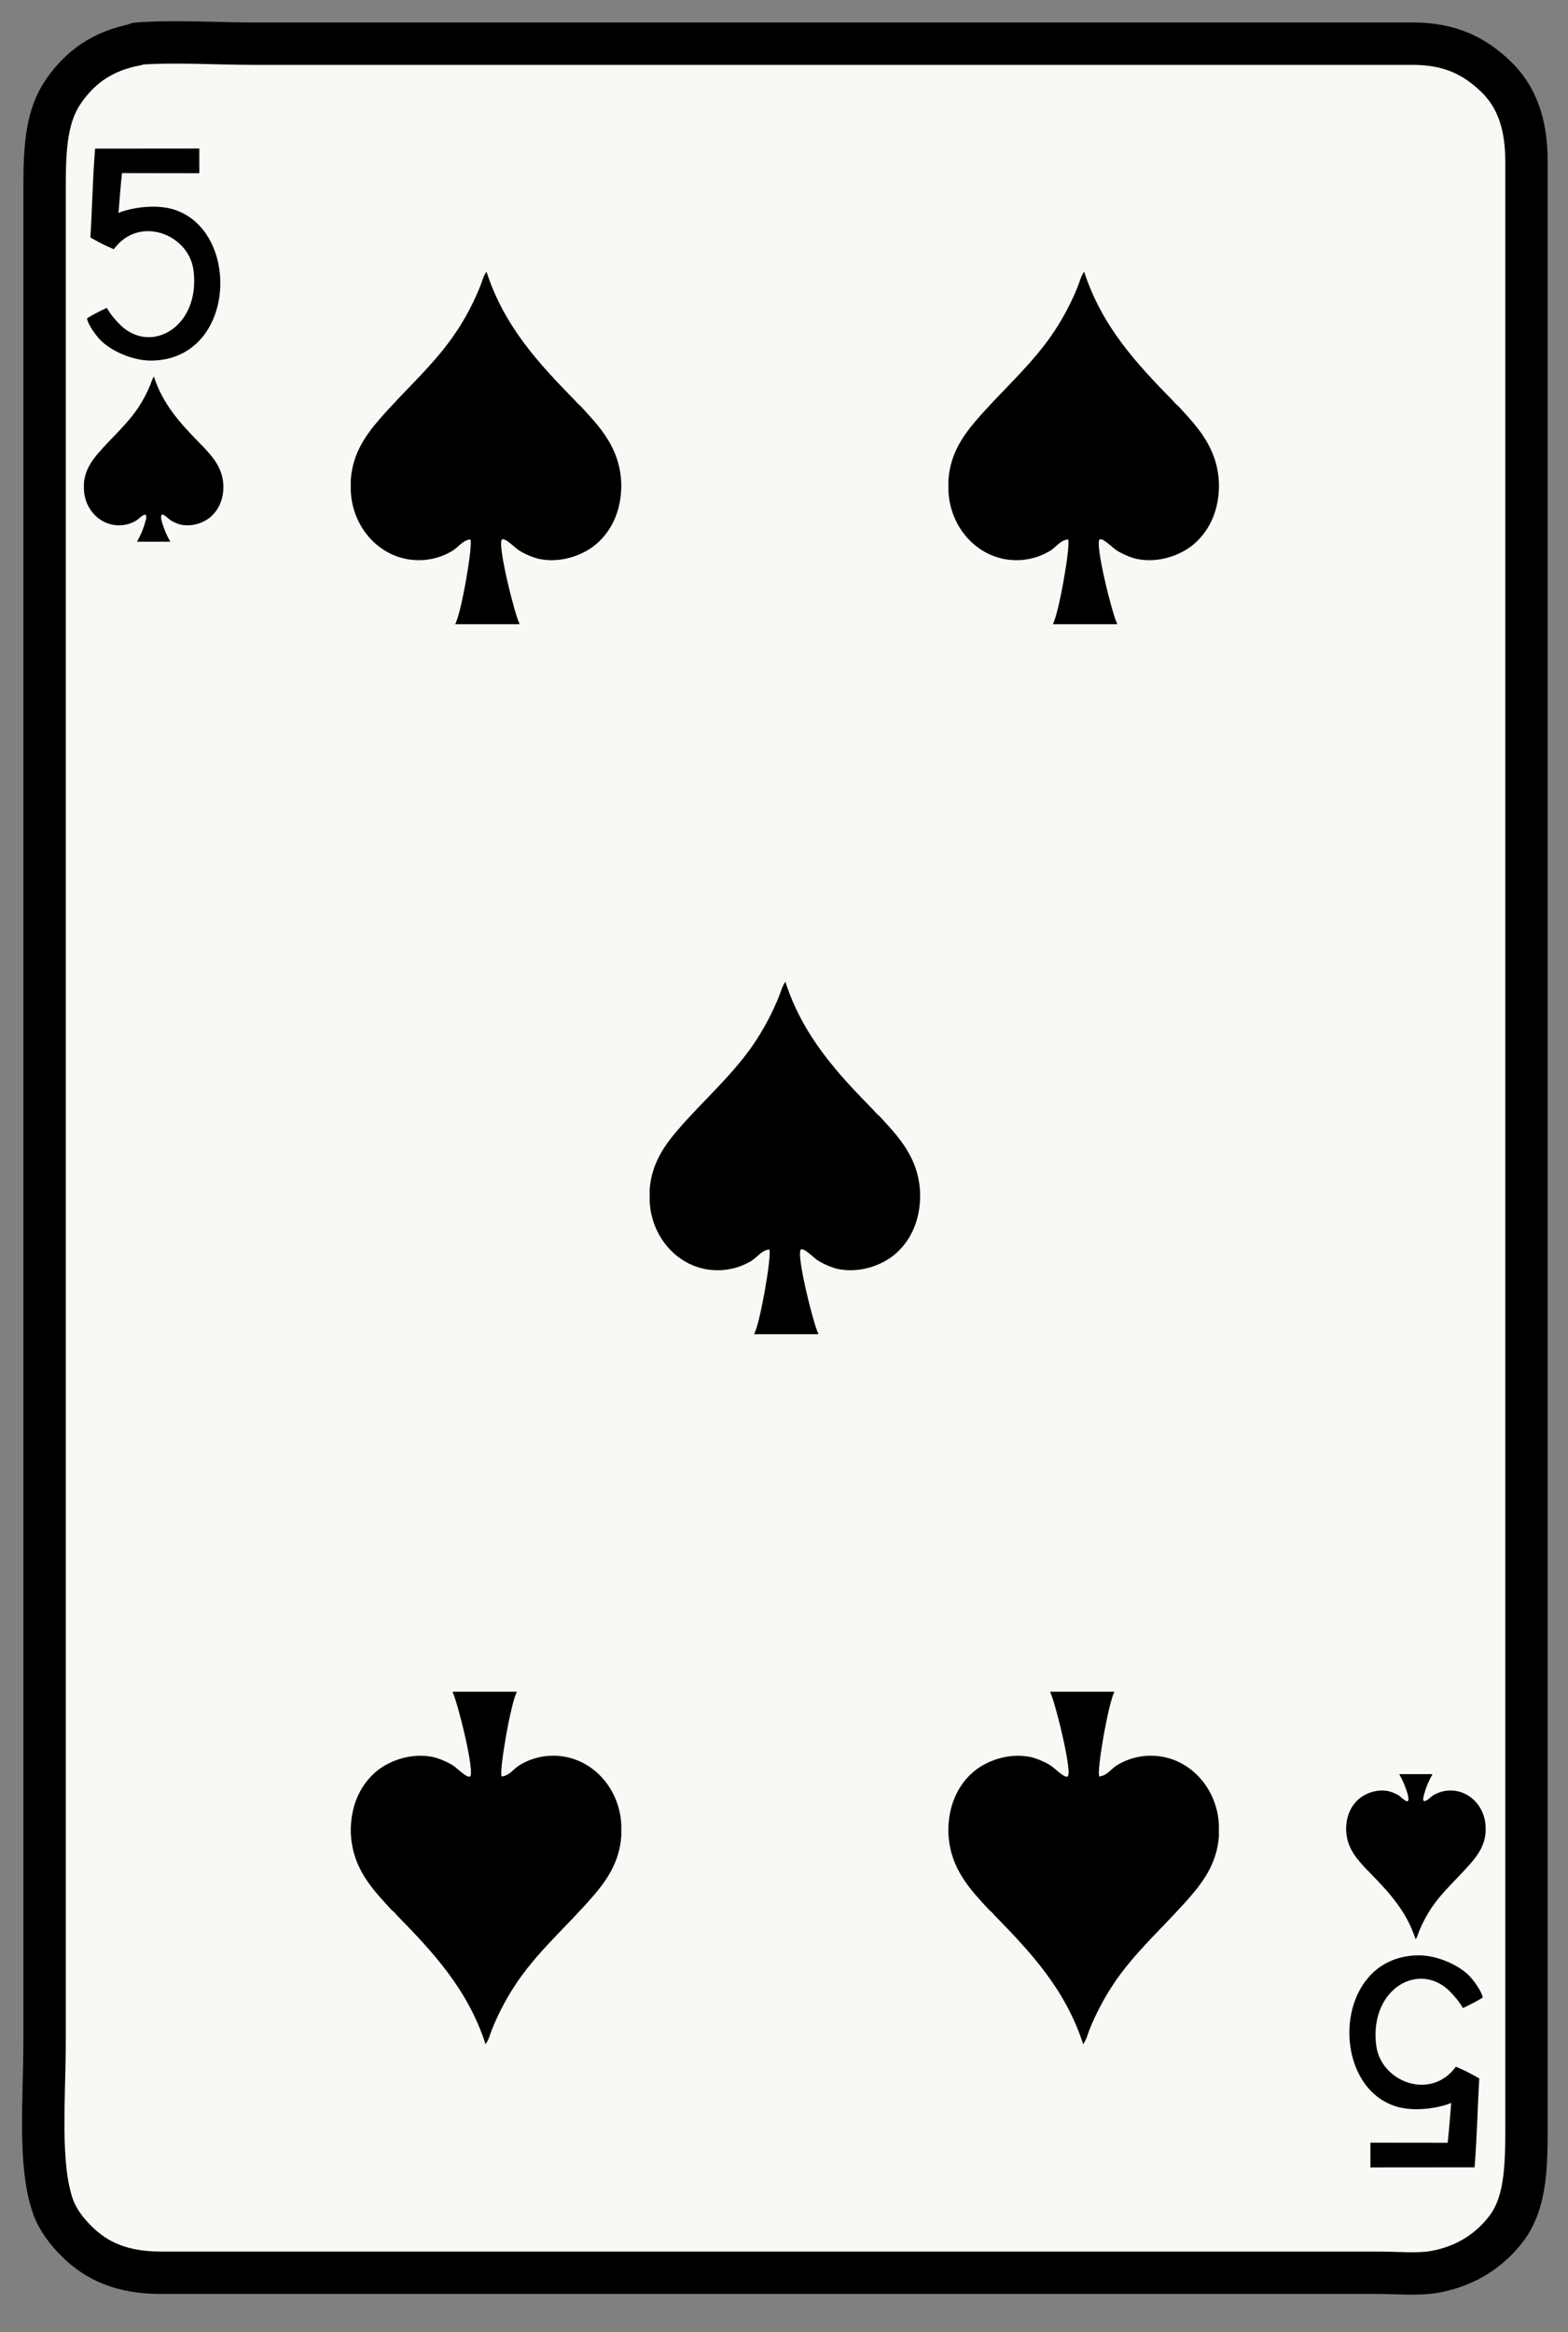 <svg width="37" height="55" viewBox="0 0 37 55" fill="none" xmlns="http://www.w3.org/2000/svg">
<rect x="0" y="0" width="37" height="55" fill="#808080" stroke="none"/>
<path d="M3.21 1.052C3.21 1.052 3.215 1.031 3.232 1.03C4.139 0.963 5.078 1.03 5.986 1.03C15.063 1.03 24.262 1.03 33.332 1.03C34.233 1.03 34.801 1.33 35.293 1.801C35.764 2.252 36.02 2.875 36.02 3.805C36.02 19.306 36.02 34.713 36.02 50.273C36.02 51.226 35.969 51.987 35.557 52.542C35.18 53.049 34.609 53.443 33.861 53.577C33.456 53.65 32.954 53.599 32.495 53.599C22.904 53.599 13.337 53.599 3.784 53.599C2.874 53.599 2.271 53.321 1.801 52.85C1.569 52.619 1.357 52.34 1.25 52.035C0.903 51.051 1.052 49.479 1.052 48.135C1.052 33.638 1.052 18.975 1.052 4.4C1.052 3.419 1.107 2.707 1.514 2.13C1.896 1.592 2.404 1.203 3.211 1.051L3.21 1.052Z" fill="#FAF8F4" stroke="black" stroke-linejoin="round"/>
<path fill-rule="evenodd" clip-rule="evenodd" d="M1.979 11.416C2 11.109 2.143 10.892 2.313 10.694C2.634 10.318 3.014 9.999 3.285 9.579C3.387 9.42 3.48 9.244 3.553 9.06C3.578 9 3.591 8.936 3.631 8.881C3.847 9.548 4.274 10.003 4.711 10.449C4.73 10.473 4.752 10.495 4.776 10.514C5.003 10.762 5.253 11.014 5.271 11.45V11.51C5.262 11.828 5.129 12.062 4.949 12.208C4.803 12.326 4.542 12.428 4.275 12.375C4.204 12.361 4.095 12.314 4.031 12.274C3.98 12.242 3.865 12.119 3.823 12.137C3.753 12.166 3.865 12.437 3.876 12.471C3.919 12.591 3.96 12.672 4.013 12.763V12.775H3.232C3.308 12.644 3.383 12.479 3.429 12.303C3.443 12.252 3.472 12.183 3.435 12.136C3.339 12.149 3.294 12.228 3.22 12.273C3.134 12.327 3.014 12.375 2.874 12.387C2.381 12.426 1.998 12.021 1.98 11.546V11.414L1.979 11.416Z" fill="black"/>
<path fill-rule="evenodd" clip-rule="evenodd" d="M35.057 43.2C35.036 43.507 34.892 43.724 34.723 43.922C34.402 44.298 34.021 44.618 33.751 45.037C33.649 45.196 33.556 45.372 33.482 45.556C33.458 45.616 33.445 45.68 33.404 45.735C33.189 45.067 32.762 44.612 32.325 44.167C32.305 44.142 32.283 44.121 32.259 44.101C32.033 43.854 31.782 43.602 31.765 43.166V43.106C31.773 42.788 31.906 42.553 32.087 42.408C32.233 42.29 32.493 42.188 32.76 42.241C32.832 42.255 32.941 42.302 33.005 42.342C33.056 42.374 33.17 42.497 33.213 42.479C33.283 42.45 33.171 42.178 33.159 42.145C33.117 42.025 33.075 41.944 33.023 41.852V41.841H33.803C33.728 41.971 33.653 42.137 33.607 42.312C33.593 42.364 33.564 42.433 33.6 42.479C33.697 42.467 33.742 42.388 33.815 42.343C33.901 42.289 34.022 42.241 34.161 42.229C34.654 42.189 35.037 42.595 35.056 43.07V43.201L35.057 43.2Z" fill="black"/>
<path fill-rule="evenodd" clip-rule="evenodd" d="M8.277 11.321C8.318 10.727 8.596 10.306 8.925 9.922C9.548 9.194 10.286 8.574 10.809 7.761C11.008 7.453 11.186 7.112 11.33 6.755C11.376 6.639 11.403 6.515 11.48 6.408C11.898 7.702 12.726 8.585 13.572 9.449C13.61 9.496 13.652 9.538 13.7 9.576C14.139 10.056 14.624 10.545 14.66 11.391V11.507C14.643 12.123 14.385 12.577 14.035 12.86C13.752 13.088 13.246 13.287 12.728 13.183C12.59 13.155 12.378 13.063 12.255 12.986C12.154 12.924 11.933 12.687 11.85 12.72C11.714 12.776 12.152 14.522 12.255 14.698V14.721H10.74C10.886 14.468 11.17 12.811 11.099 12.72C10.911 12.745 10.823 12.899 10.682 12.986C10.514 13.091 10.281 13.184 10.012 13.206C9.056 13.283 8.314 12.497 8.277 11.575V11.321Z" fill="black"/>
<path fill-rule="evenodd" clip-rule="evenodd" d="M14.661 43.296C14.62 43.891 14.342 44.311 14.014 44.696C13.39 45.424 12.652 46.044 12.129 46.857C11.93 47.165 11.752 47.506 11.608 47.863C11.562 47.979 11.535 48.103 11.458 48.21C11.04 46.916 10.212 46.034 9.366 45.169C9.328 45.122 9.286 45.08 9.238 45.042C8.799 44.562 8.314 44.073 8.278 43.227V43.111C8.295 42.494 8.553 42.04 8.903 41.758C9.186 41.53 9.692 41.331 10.21 41.435C10.349 41.463 10.56 41.555 10.684 41.632C10.784 41.694 11.005 41.931 11.088 41.898C11.224 41.842 10.786 40.096 10.684 39.92V39.897H12.198C12.053 40.15 11.768 41.807 11.839 41.897C12.027 41.872 12.115 41.719 12.256 41.631C12.424 41.527 12.657 41.433 12.926 41.411C13.882 41.334 14.624 42.12 14.661 43.042V43.296Z" fill="black"/>
<path fill-rule="evenodd" clip-rule="evenodd" d="M28.763 43.296C28.722 43.891 28.444 44.311 28.115 44.696C27.492 45.424 26.754 46.044 26.231 46.857C26.032 47.165 25.854 47.506 25.71 47.863C25.664 47.979 25.637 48.103 25.56 48.21C25.142 46.916 24.314 46.034 23.467 45.169C23.43 45.122 23.387 45.08 23.339 45.042C22.9 44.562 22.415 44.073 22.379 43.227V43.111C22.396 42.494 22.654 42.04 23.004 41.758C23.287 41.53 23.793 41.331 24.311 41.435C24.45 41.463 24.661 41.555 24.785 41.632C24.885 41.694 25.107 41.931 25.189 41.898C25.325 41.842 24.887 40.096 24.785 39.92V39.897H26.299C26.154 40.15 25.869 41.807 25.941 41.897C26.128 41.872 26.216 41.719 26.357 41.631C26.525 41.527 26.758 41.433 27.027 41.411C27.983 41.334 28.725 42.12 28.762 43.042V43.296H28.763Z" fill="black"/>
<path fill-rule="evenodd" clip-rule="evenodd" d="M22.38 11.321C22.421 10.727 22.698 10.306 23.028 9.922C23.651 9.194 24.389 8.574 24.912 7.761C25.111 7.453 25.289 7.112 25.433 6.755C25.479 6.639 25.506 6.515 25.583 6.408C26.001 7.702 26.829 8.585 27.676 9.449C27.713 9.496 27.756 9.538 27.803 9.576C28.242 10.056 28.727 10.545 28.763 11.391V11.507C28.747 12.123 28.488 12.577 28.138 12.86C27.855 13.088 27.349 13.287 26.831 13.183C26.693 13.155 26.481 13.063 26.358 12.986C26.257 12.924 26.036 12.687 25.953 12.72C25.817 12.776 26.255 14.522 26.358 14.698V14.721H24.843C24.989 14.468 25.273 12.811 25.202 12.72C25.014 12.745 24.926 12.899 24.786 12.986C24.617 13.091 24.384 13.184 24.115 13.206C23.159 13.283 22.417 12.497 22.38 11.575V11.321Z" fill="black"/>
<path fill-rule="evenodd" clip-rule="evenodd" d="M15.329 28.066C15.37 27.472 15.648 27.052 15.976 26.668C16.599 25.94 17.338 25.319 17.861 24.506C18.059 24.198 18.238 23.857 18.381 23.5C18.428 23.384 18.455 23.261 18.532 23.153C18.949 24.447 19.778 25.33 20.625 26.194C20.662 26.241 20.705 26.284 20.752 26.321C21.192 26.801 21.677 27.29 21.712 28.136V28.252C21.696 28.868 21.438 29.323 21.088 29.605C20.805 29.834 20.299 30.032 19.781 29.929C19.642 29.901 19.431 29.809 19.307 29.732C19.207 29.669 18.985 29.432 18.903 29.466C18.767 29.521 19.204 31.267 19.307 31.443V31.466H17.793C17.938 31.214 18.223 29.556 18.151 29.466C17.964 29.491 17.876 29.645 17.735 29.733C17.567 29.837 17.334 29.93 17.064 29.952C16.108 30.029 15.366 29.244 15.33 28.322V28.067L15.329 28.066Z" fill="black"/>
<path fill-rule="evenodd" clip-rule="evenodd" d="M4.703 3.503V4.085C3.891 4.085 3.414 4.082 2.879 4.082C2.841 4.444 2.827 4.645 2.796 5.022C3.056 4.909 3.648 4.802 4.095 4.939C5.689 5.428 5.585 8.455 3.598 8.504C3.141 8.515 2.639 8.283 2.382 8.034C2.332 7.985 2.095 7.713 2.051 7.509C2.178 7.429 2.31 7.36 2.521 7.26C2.62 7.436 2.725 7.541 2.773 7.594C3.495 8.416 4.74 7.744 4.566 6.375C4.457 5.519 3.277 5.064 2.686 5.878C2.42 5.764 2.392 5.743 2.134 5.602C2.174 4.929 2.185 4.246 2.244 3.505C3.118 3.505 3.837 3.503 4.704 3.503H4.703Z" fill="black"/>
<path fill-rule="evenodd" clip-rule="evenodd" d="M32.338 51.115V50.532C33.15 50.532 33.627 50.534 34.161 50.534C34.199 50.173 34.213 49.972 34.244 49.595C33.984 49.708 33.392 49.815 32.945 49.678C31.351 49.189 31.455 46.162 33.442 46.114C33.899 46.103 34.401 46.334 34.658 46.584C34.708 46.633 34.945 46.905 34.989 47.109C34.862 47.189 34.73 47.257 34.52 47.358C34.42 47.182 34.315 47.077 34.268 47.023C33.545 46.201 32.3 46.874 32.475 48.242C32.584 49.098 33.763 49.553 34.354 48.74C34.62 48.854 34.648 48.875 34.906 49.016C34.866 49.69 34.855 50.372 34.796 51.113C33.922 51.113 33.203 51.115 32.337 51.115H32.338Z" fill="black"/>
</svg>
